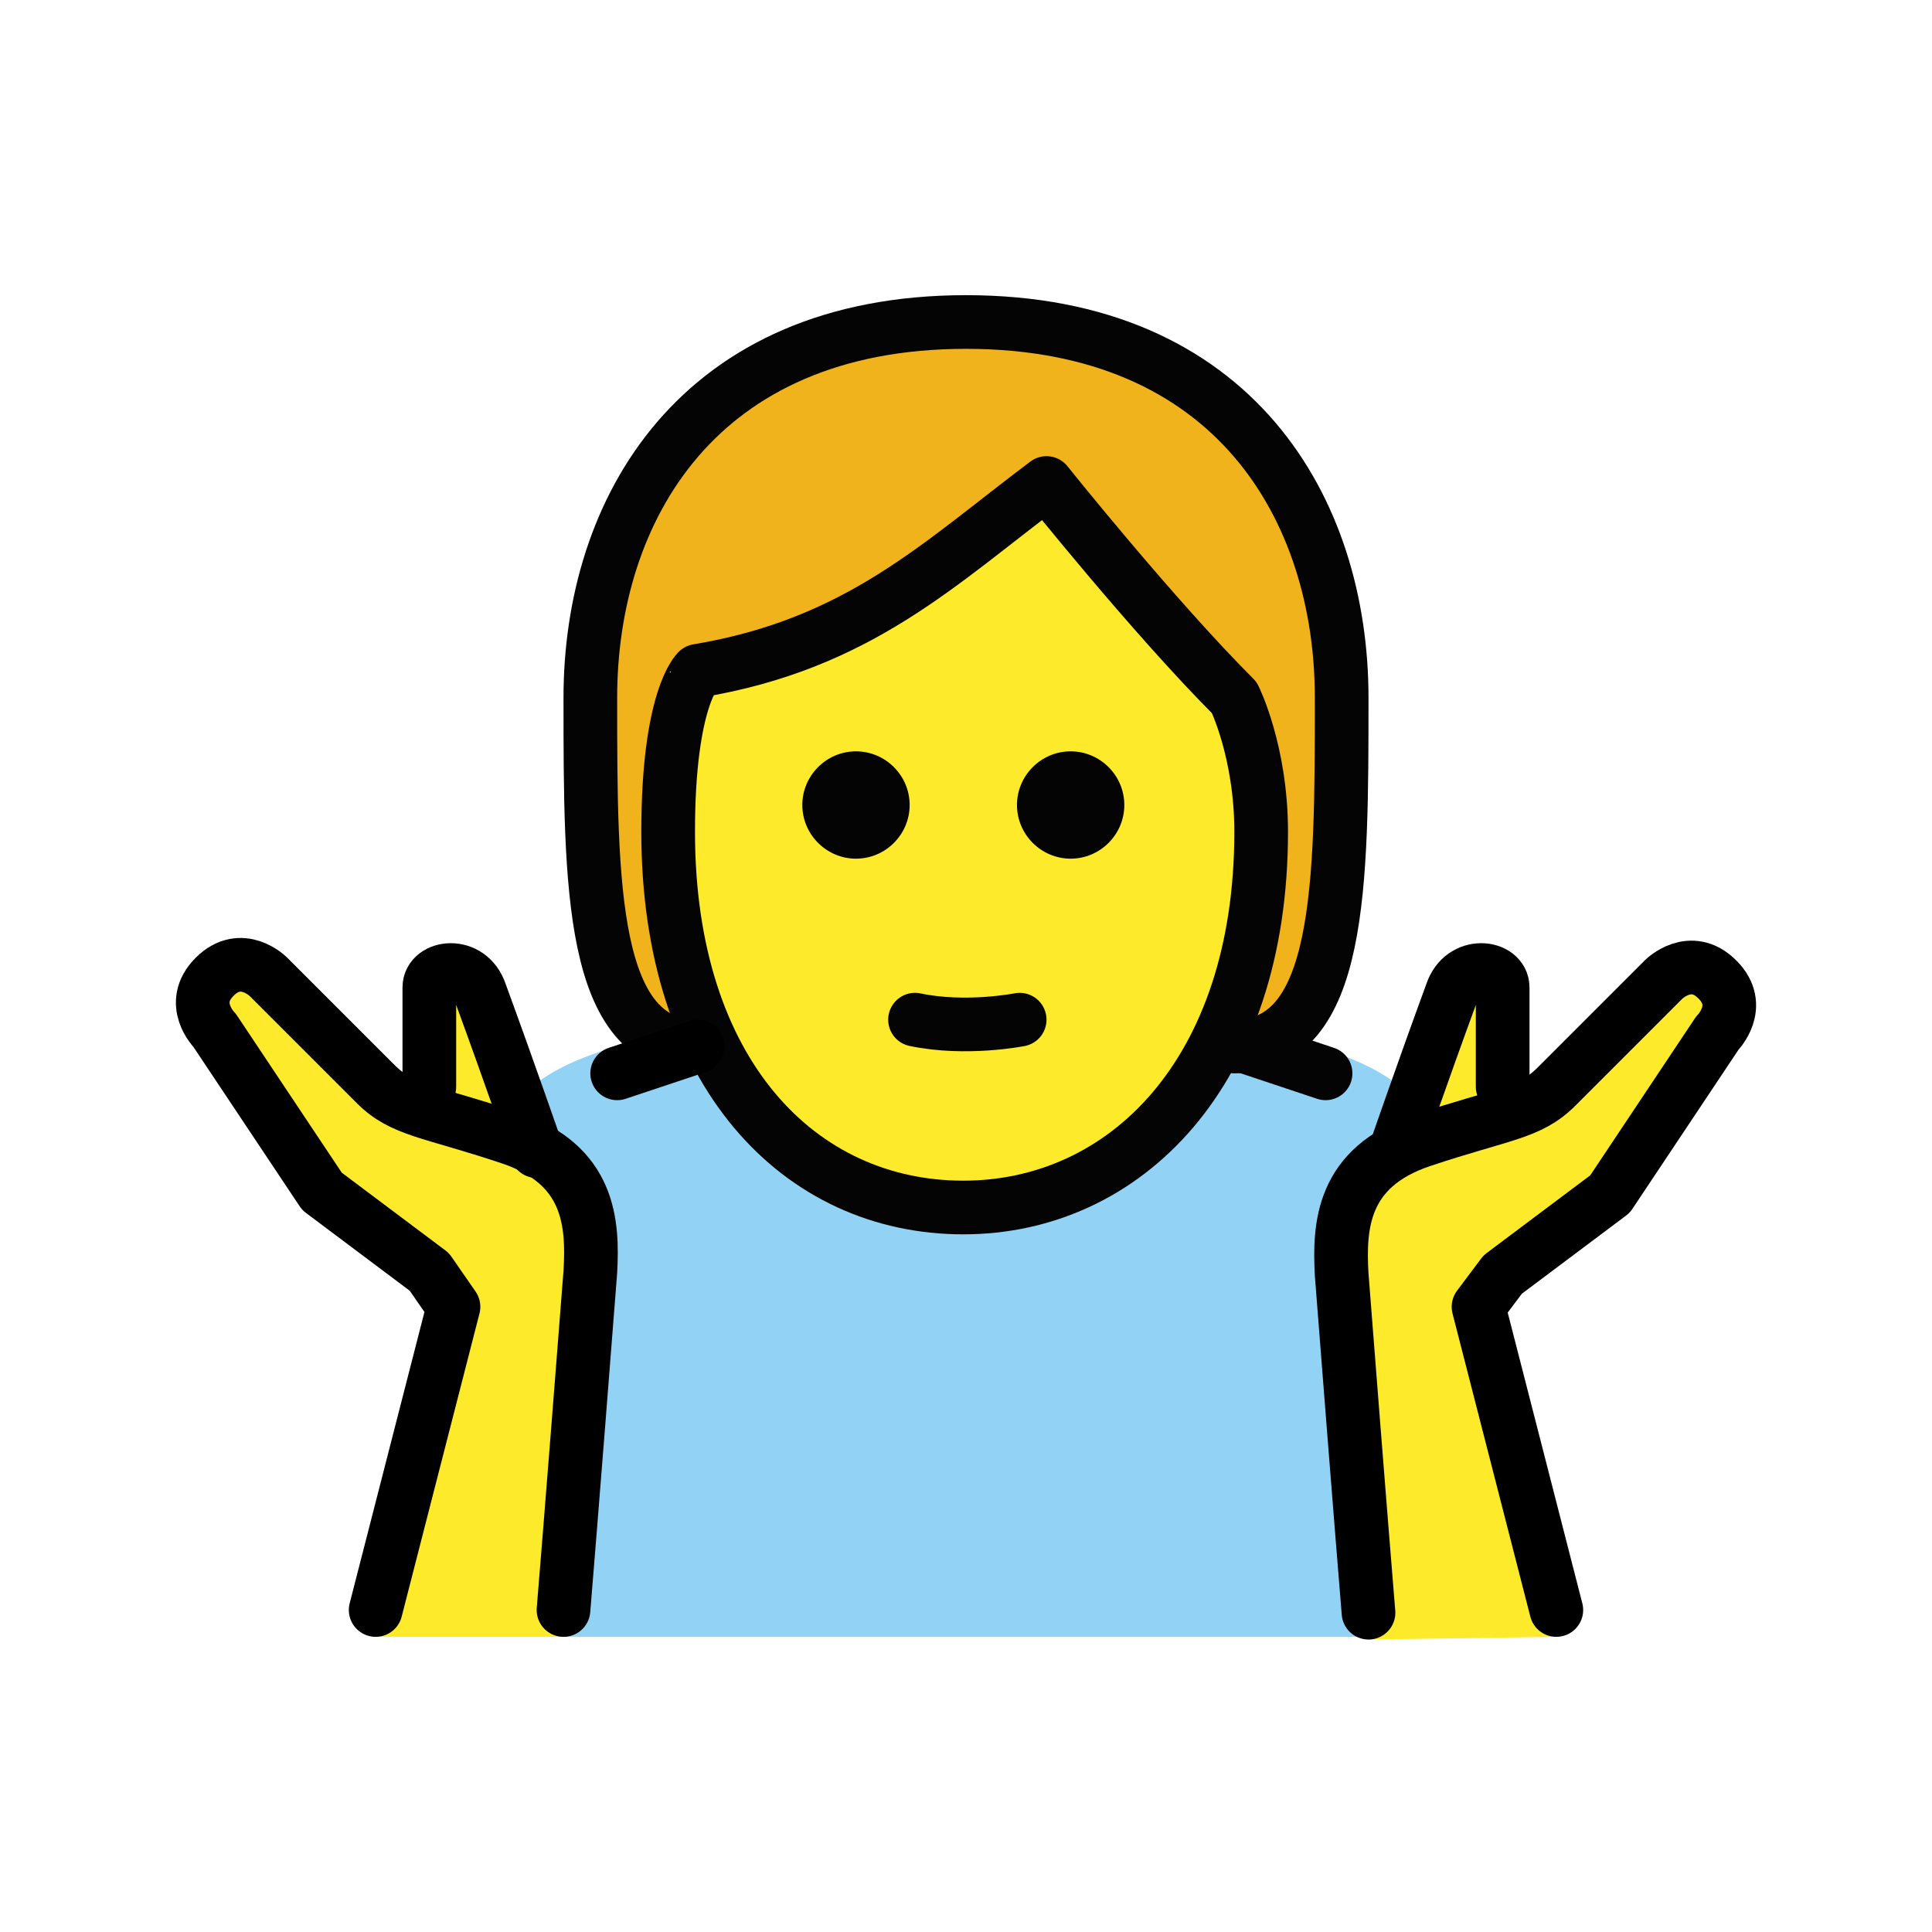 <?xml version="1.0" encoding="utf-8"?>
<!-- Generator: Adobe Illustrator 16.0.4, SVG Export Plug-In . SVG Version: 6.00 Build 0)  -->
<!DOCTYPE svg PUBLIC "-//W3C//DTD SVG 1.1//EN" "http://www.w3.org/Graphics/SVG/1.1/DTD/svg11.dtd">
<svg version="1.1" id="emoji" xmlns="http://www.w3.org/2000/svg" xmlns:xlink="http://www.w3.org/1999/xlink" x="0px" y="0px"
	 width="72px" height="72px" viewBox="0 0 72 72" enable-background="new 0 0 72 72" xml:space="preserve">
<g id="_xD83E__xDD37__1_">
	<path fill="#92D3F5" d="M23,39c0,0-4,1-4,3l2,2c0,0,1,4,1,6s-1,11-1,11h30c0,0-2-15-1-16s3-3,3-3c0-2-4-3-4-3"/>
	<path fill="#F1B31C" d="M26,39c-4,0-4-6-4-13s4-14,14-14s14,7,14,14s0,13-4,13"/>
	<path fill="#FCEA2B" d="M25,31c0,9,4.9,14,11,14c5.9,0,11.1-5,11.1-14c0-3-1-5-1-5c-3-3-7-8-7-8c-4,3-7,6-13,7C26.1,25,25,26,25,31
		z"/>
	<path fill="#FCEA2B" d="M14,61l2.9-12.3L16,47.4l-4-3l-4-6c0,0-1-1,0-2s2,0,2,0l4,4c1,1,2,1,5,2s3.1,3.2,3,5c-0.7,9-1,13.6-1,13.6"
		/>
	<path fill="#FCEA2B" d="M20,42.9c0,0-1-2.9-2.1-5.9c-0.4-1.2-1.9-1-1.9-0.2c0,0.6,0,3.7,0,3.7"/>
	<path fill="#FCEA2B" d="M58,61l-2.9-12.3l0.9-1.2l4-3l4-6c0,0,1-1,0-2s-2,0-2,0l-4,4c-1,1-2,1-5,2s-3.1,3.2-3,5
		c0.7,9,1,13.6,1,13.6"/>
	<path fill="#FCEA2B" d="M52,42.9c0,0,1-2.9,2.1-5.9c0.4-1.2,1.9-1,1.9-0.2c0,0.6,0,3.7,0,3.7"/>
	<path fill="none" stroke="#040404" stroke-width="2" stroke-linecap="round" stroke-linejoin="round" d="M46,39c4,0,4-6,4-13
		s-4-14-14-14s-14,7-14,14s0,13,4,13"/>
	<path fill="#040404" d="M41.9,30c0,1.1-0.9,2-2,2s-2-0.9-2-2c0-1.1,0.9-2,2-2S41.9,28.9,41.9,30"/>
	<path fill="#040404" d="M33.9,30c0,1.1-0.9,2-2,2s-2-0.9-2-2c0-1.1,0.9-2,2-2S33.9,28.9,33.9,30"/>
	<path fill="none" stroke="#040404" stroke-width="2" stroke-linejoin="round" d="M24.9,31c0,9,4.9,14,11,14C41.9,45,47,40,47,31
		c0-3-1-5-1-5c-3-3-7-8-7-8c-4,3-7,6-13,7C26,25,24.9,26,24.9,31z"/>
	<path fill="none" stroke="#040404" stroke-width="2" stroke-linecap="round" stroke-linejoin="round" d="M34.1,38
		c1.9,0.4,3.9,0,3.9,0"/>
	<path fill="none" stroke="#000000" stroke-width="2" stroke-linecap="round" stroke-linejoin="round" stroke-miterlimit="10" d="
		M14,60l2.9-11.3L16,47.4l-4-3l-4-6c0,0-1-1,0-2s2,0,2,0l4,4c1,1,2,1,5,2s3.1,3.2,3,5c-0.7,9-1,12.6-1,12.6"/>
	<path fill="none" stroke="#000000" stroke-width="2" stroke-linecap="round" stroke-linejoin="round" stroke-miterlimit="10" d="
		M20,42.9c0,0-1-2.9-2.1-5.9c-0.4-1.2-1.9-1-1.9-0.2c0,0.6,0,3.7,0,3.7"/>
	<path fill="none" stroke="#000000" stroke-width="2" stroke-linecap="round" stroke-linejoin="round" stroke-miterlimit="10" d="
		M58,60l-2.9-11.3l0.9-1.2l4-3l4-6c0,0,1-1,0-2s-2,0-2,0l-4,4c-1,1-2,1-5,2s-3.1,3.2-3,5c0.7,9,1,12.6,1,12.6"/>
	<path fill="none" stroke="#000000" stroke-width="2" stroke-linecap="round" stroke-linejoin="round" stroke-miterlimit="10" d="
		M52,42.9c0,0,1-2.9,2.1-5.9c0.4-1.2,1.9-1,1.9-0.2c0,0.6,0,3.7,0,3.7"/>
	
		<line fill="none" stroke="#000000" stroke-width="2" stroke-linecap="round" stroke-linejoin="round" stroke-miterlimit="10" x1="23" y1="40" x2="26" y2="39"/>
	
		<line fill="none" stroke="#040404" stroke-width="2" stroke-linecap="round" stroke-linejoin="round" x1="46.4" y1="39" x2="49.4" y2="40"/>
</g>
</svg>
